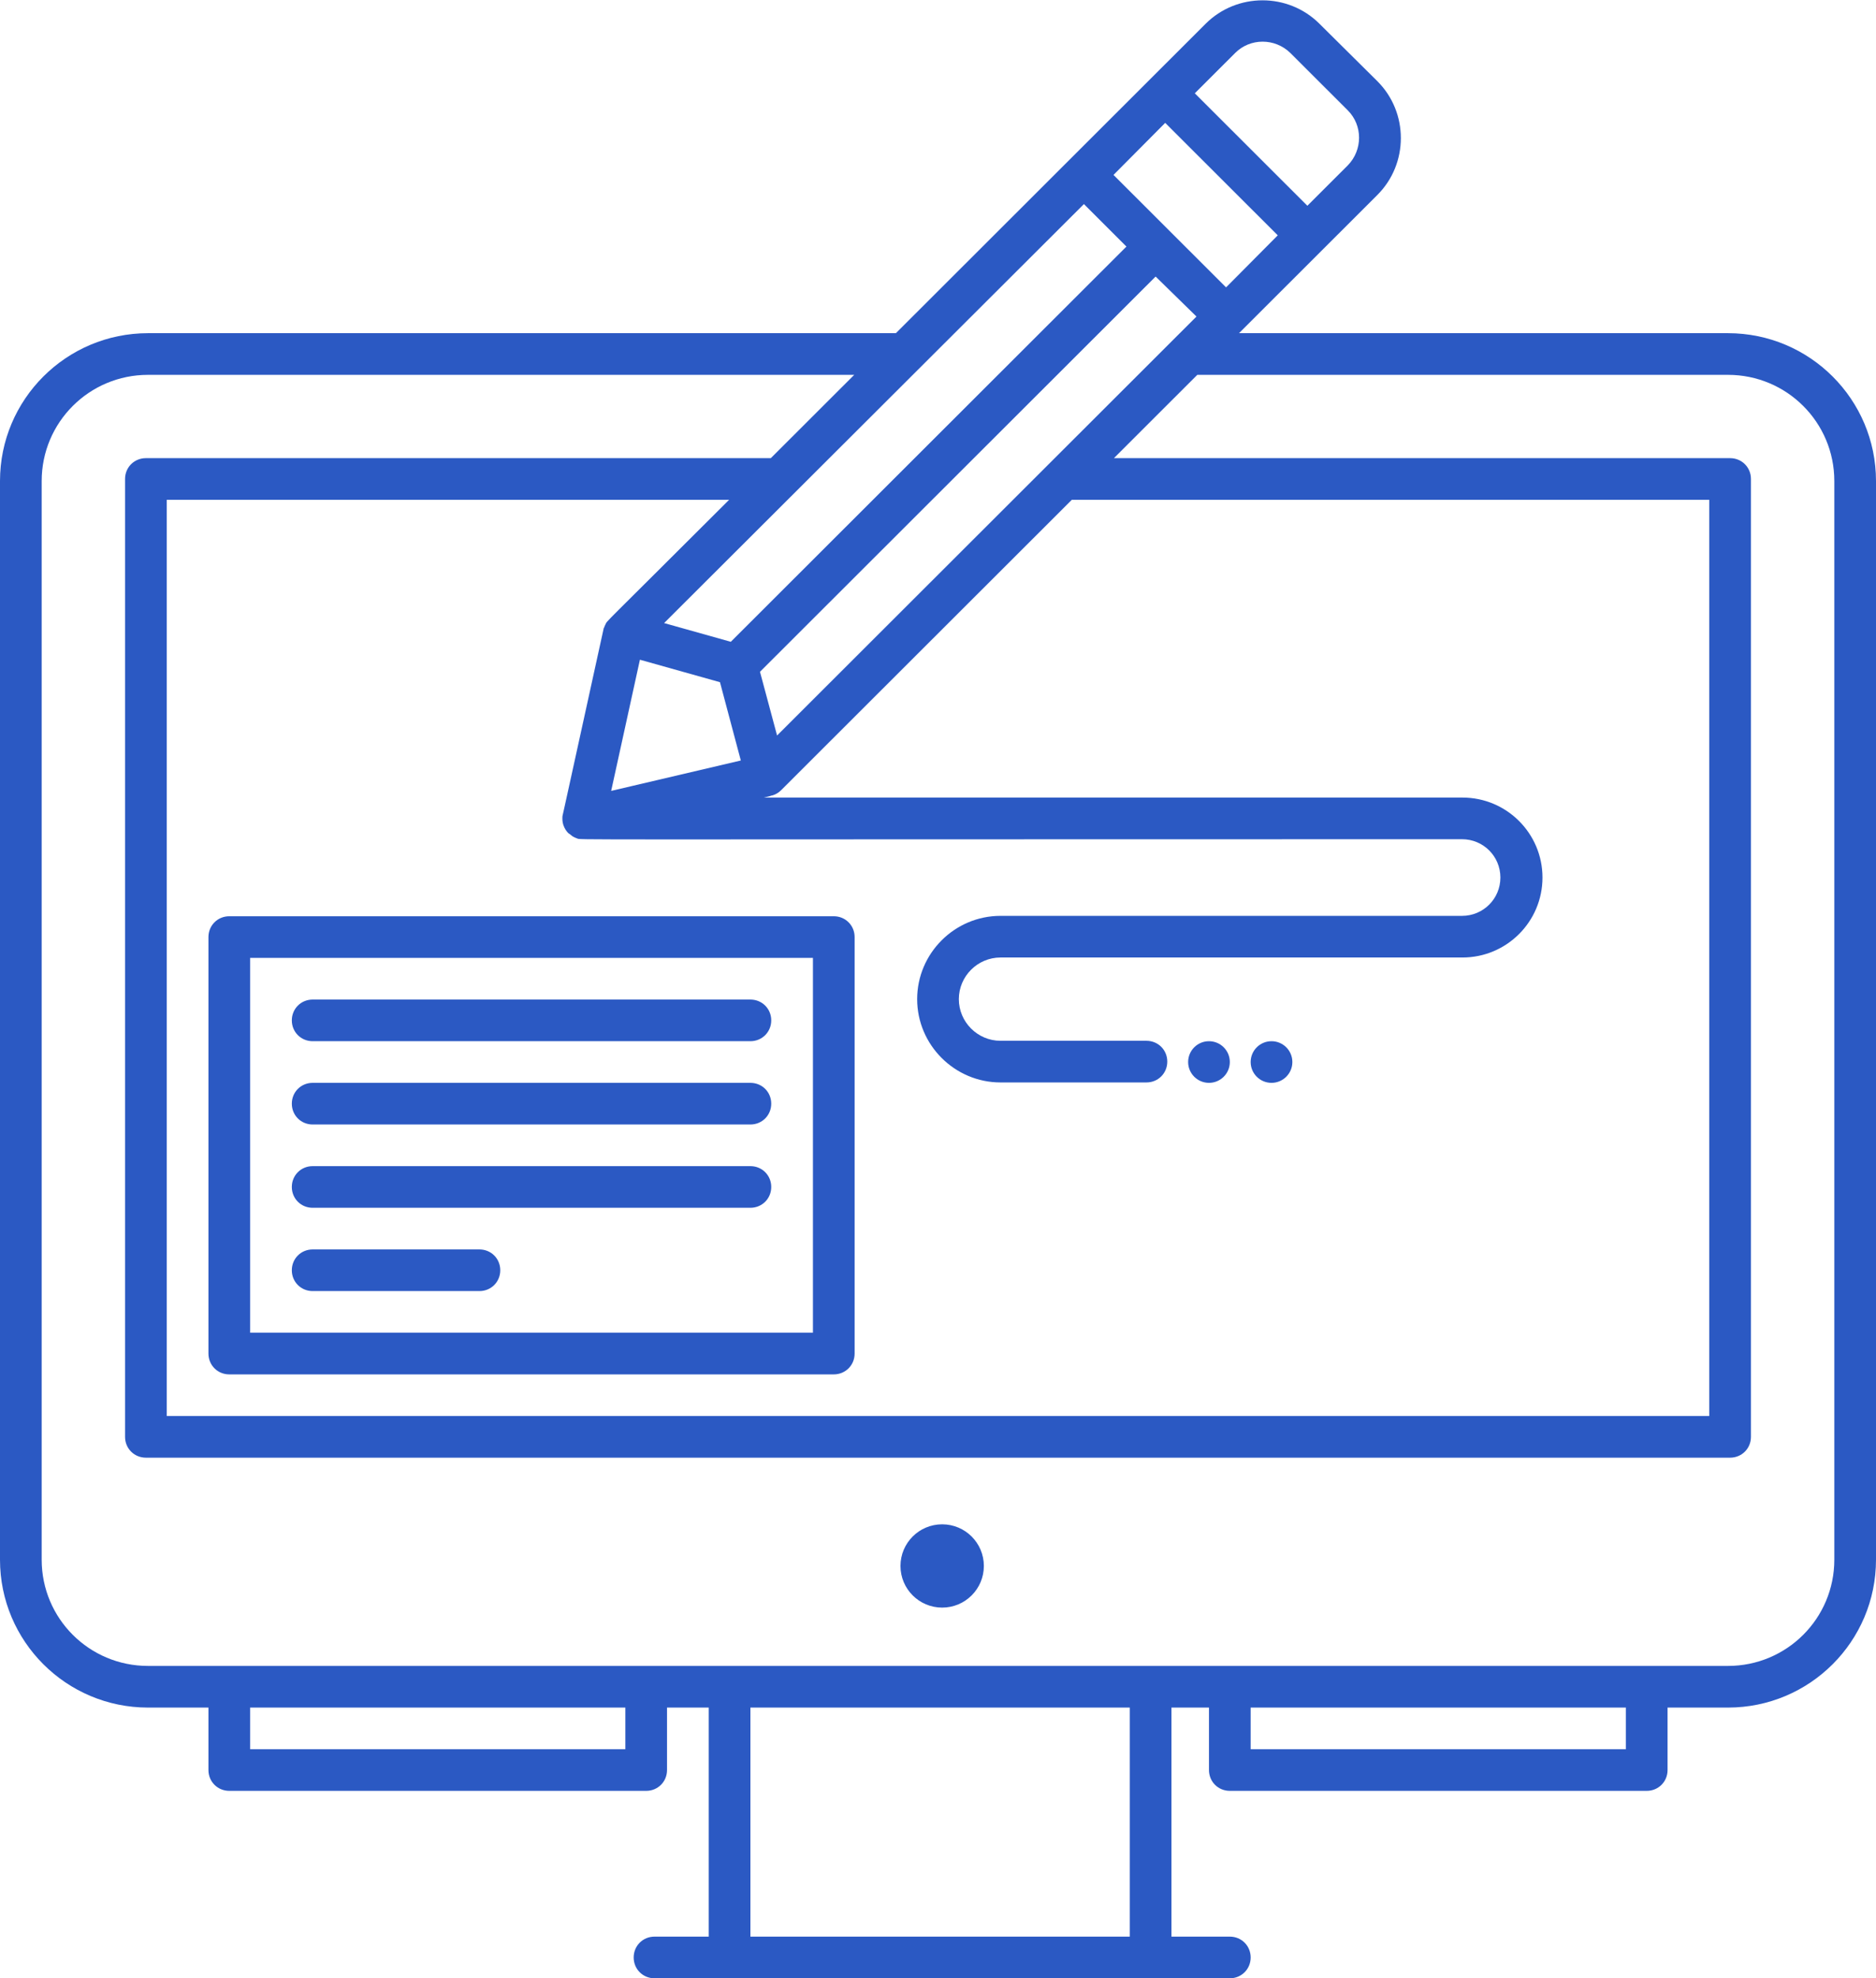 <svg width="110" height="116" viewBox="0 0 110 116" fill="none" xmlns="http://www.w3.org/2000/svg">
<g clip-path="url(#clip0)">
<path d="M55.244 94.265C56.594 94.265 57.689 93.172 57.689 91.823C57.689 90.474 56.594 89.381 55.244 89.381C53.894 89.381 52.8 90.474 52.8 91.823C52.8 93.172 53.894 94.265 55.244 94.265Z" fill="#2B59C3"/>
<path d="M101.322 19.537H72.649C74.262 17.926 78.124 14.067 80.764 11.43C82.598 9.598 82.598 6.594 80.764 4.763L77.367 1.393C75.533 -0.439 72.527 -0.439 70.693 1.393L52.531 19.537H8.678C3.887 19.537 0 23.42 0 28.207V91.457C0 96.244 3.887 100.127 8.678 100.127H12.222V103.79C12.222 104.474 12.76 105.011 13.444 105.011H37.889C38.573 105.011 39.111 104.474 39.111 103.79V100.127H41.556V113.558H38.378C37.693 113.558 37.156 114.096 37.156 114.78C37.156 115.463 37.693 116.001 38.378 116.001H42.778C46.469 116.001 67.736 116.001 72.111 116.001C72.796 116.001 73.333 115.463 73.333 114.78C73.333 114.096 72.796 113.558 72.111 113.558H68.689V100.127H70.889V103.79C70.889 104.474 71.427 105.011 72.111 105.011H96.556C97.24 105.011 97.778 104.474 97.778 103.79V100.127H101.322C106.113 100.127 110 96.244 110 91.457V28.207C110 23.42 106.113 19.537 101.322 19.537ZM63.556 11.967L66.049 14.458L42.851 37.633L38.94 36.535L63.556 11.967ZM68.322 7.205L74.922 13.799L71.891 16.851L65.291 10.257L68.322 7.205ZM42.216 40.002L43.438 44.593L35.836 46.376L37.522 38.684L42.216 40.002ZM35.493 36.632C35.469 36.681 35.444 36.73 35.42 36.803C35.42 36.803 35.42 36.828 35.396 36.828V36.852C35.347 37.072 33 47.793 33 47.768C32.976 47.841 32.976 47.89 32.976 47.964V47.988C32.976 47.988 32.976 47.988 32.976 48.012C32.976 48.574 33.367 48.892 33.342 48.867C33.367 48.892 33.391 48.892 33.416 48.916C33.562 49.038 33.538 49.014 33.611 49.062C33.758 49.136 33.709 49.111 33.831 49.16C34.149 49.258 31.387 49.209 85.727 49.209C86.973 49.209 87.976 50.21 87.976 51.456C87.976 52.701 86.973 53.703 85.727 53.703H58.667C55.978 53.703 53.778 55.9 53.778 58.587C53.778 61.273 55.978 63.471 58.667 63.471H67.222C67.907 63.471 68.444 62.934 68.444 62.25C68.444 61.566 67.907 61.029 67.222 61.029H58.667C57.322 61.029 56.222 59.93 56.222 58.587C56.222 57.244 57.322 56.145 58.667 56.145H85.751C88.342 56.145 90.444 54.044 90.444 51.456C90.444 48.867 88.342 46.767 85.751 46.767H44.782C44.807 46.767 45.222 46.669 45.247 46.645H45.271C45.467 46.596 45.662 46.474 45.784 46.352L62.847 29.306H100.222V83.032H9.778V29.306H42.753C35.078 36.974 35.64 36.339 35.493 36.632ZM45.564 43.128L44.562 39.392L67.76 16.216L70.156 18.561C66.342 22.37 47.447 41.248 45.564 43.128ZM72.429 3.102C73.309 2.223 74.751 2.223 75.656 3.102L79.029 6.472C79.909 7.351 79.909 8.792 79.029 9.696L76.658 12.065L70.058 5.471L72.429 3.102ZM36.667 102.569H14.667V100.127H36.667V102.569ZM66.244 113.558H44V100.127H66.244V113.558ZM95.333 102.569H73.333V100.127H95.333V102.569ZM107.556 91.457C107.556 94.901 104.769 97.685 101.322 97.685C81.009 97.685 109.511 97.685 8.678 97.685C5.231 97.685 2.444 94.901 2.444 91.457V28.207C2.444 24.764 5.231 21.98 8.678 21.98H50.087L45.198 26.864H8.556C7.871 26.864 7.333 27.401 7.333 28.085V84.253C7.333 84.937 7.871 85.474 8.556 85.474H101.444C102.129 85.474 102.667 84.937 102.667 84.253V28.085C102.667 27.401 102.129 26.864 101.444 26.864H65.316L70.204 21.98H101.322C104.769 21.98 107.556 24.764 107.556 28.207V91.457Z" fill="#2B59C3"/>
<path d="M70.889 63.495C71.564 63.495 72.111 62.948 72.111 62.274C72.111 61.599 71.564 61.053 70.889 61.053C70.214 61.053 69.667 61.599 69.667 62.274C69.667 62.948 70.214 63.495 70.889 63.495Z" fill="#2B59C3"/>
<path d="M74.555 63.495C75.231 63.495 75.778 62.948 75.778 62.274C75.778 61.599 75.231 61.053 74.555 61.053C73.88 61.053 73.333 61.599 73.333 62.274C73.333 62.948 73.88 63.495 74.555 63.495Z" fill="#2B59C3"/>
<path d="M13.444 80.59H48.889C49.573 80.59 50.111 80.052 50.111 79.368V54.947C50.111 54.264 49.573 53.726 48.889 53.726H13.444C12.76 53.726 12.222 54.264 12.222 54.947V79.368C12.222 80.052 12.76 80.59 13.444 80.59ZM14.667 56.168H47.667V78.147H14.667V56.168Z" fill="#2B59C3"/>
<path d="M44 58.611H18.333C17.649 58.611 17.111 59.148 17.111 59.832C17.111 60.515 17.649 61.053 18.333 61.053H44C44.684 61.053 45.222 60.515 45.222 59.832C45.222 59.148 44.684 58.611 44 58.611Z" fill="#2B59C3"/>
<path d="M44 63.495H18.333C17.649 63.495 17.111 64.032 17.111 64.716C17.111 65.4 17.649 65.937 18.333 65.937H44C44.684 65.937 45.222 65.4 45.222 64.716C45.222 64.032 44.684 63.495 44 63.495Z" fill="#2B59C3"/>
<path d="M44 68.379H18.333C17.649 68.379 17.111 68.916 17.111 69.6C17.111 70.284 17.649 70.821 18.333 70.821H44C44.684 70.821 45.222 70.284 45.222 69.6C45.222 68.916 44.684 68.379 44 68.379Z" fill="#2B59C3"/>
<path d="M28.111 73.263H18.333C17.649 73.263 17.111 73.8 17.111 74.484C17.111 75.168 17.649 75.705 18.333 75.705H28.111C28.796 75.705 29.333 75.168 29.333 74.484C29.333 73.8 28.796 73.263 28.111 73.263Z" fill="#2B59C3"/>
</g>
<defs>
<clipPath id="clip0">
<rect width="110" height="116" fill="white"/>
</clipPath>
</defs>
</svg>

